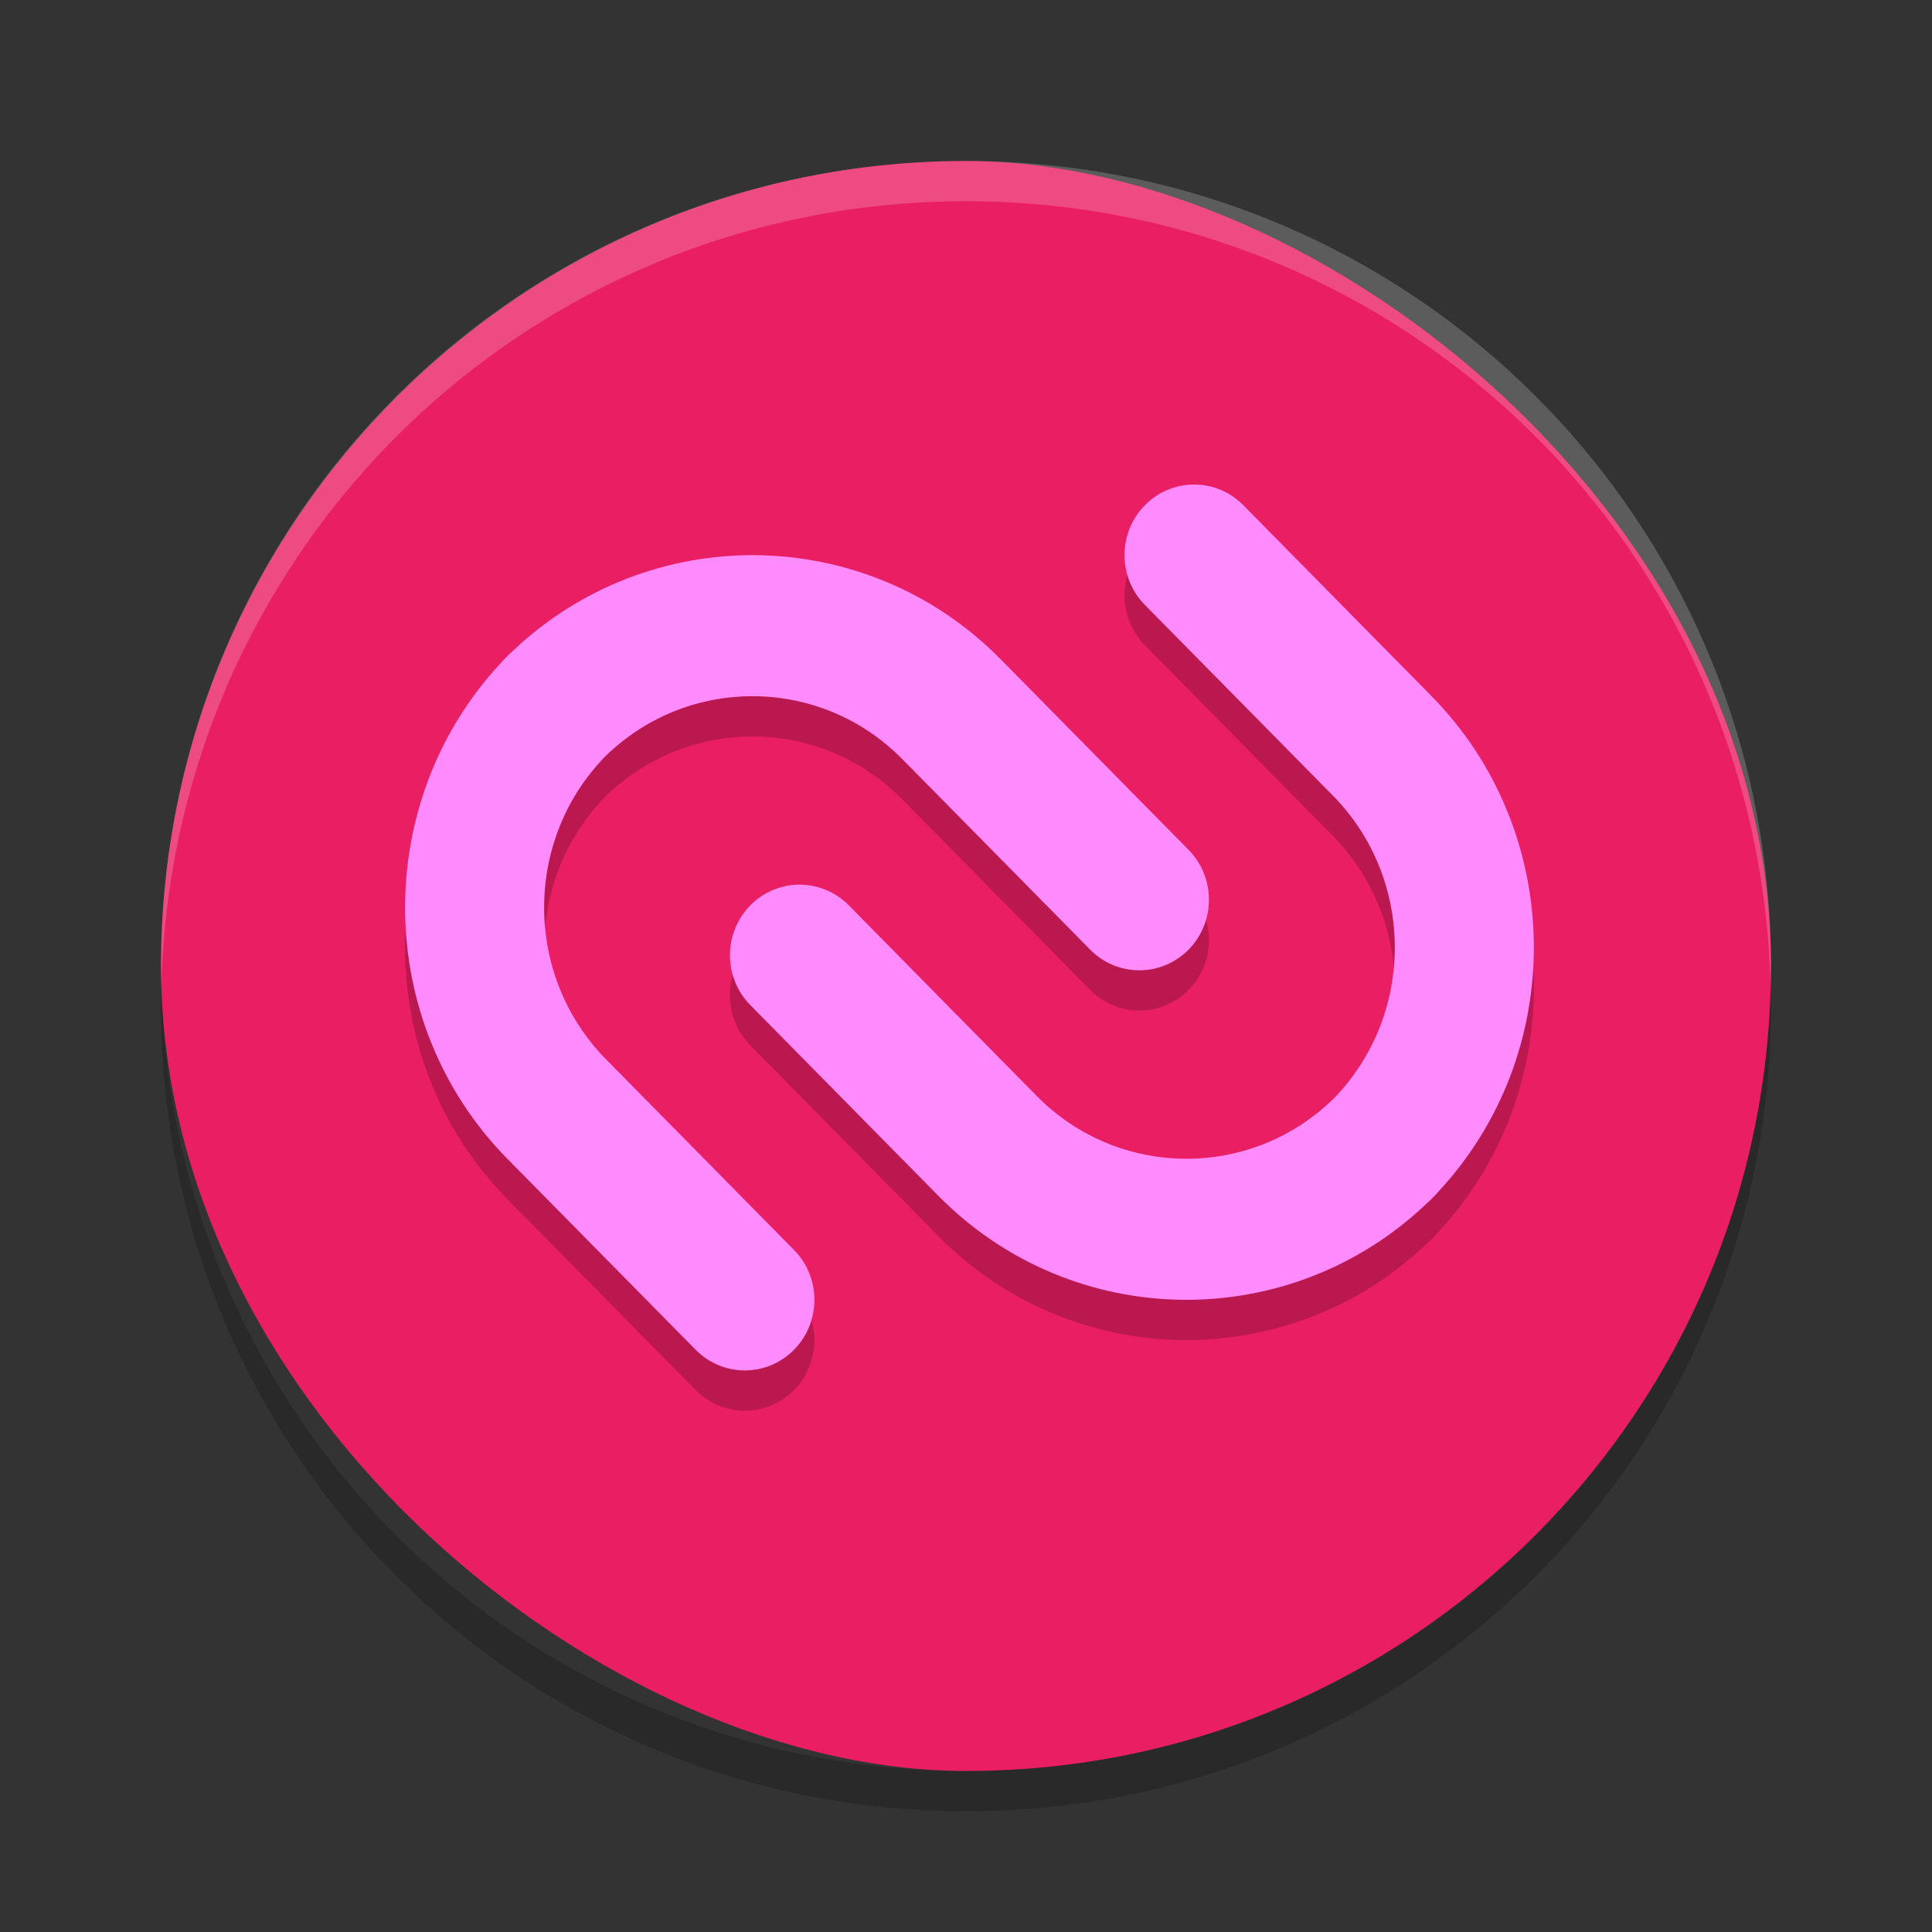 <svg xmlns="http://www.w3.org/2000/svg" width="24" height="24" version="1">
 <rect width="100%" height="100%" fill="#333333" stroke="none"/>
 <g transform="translate(1,1)">
  <rect fill="#e91e63" width="20" height="20" x="-21" y="-21" rx="10" ry="10" transform="matrix(0,-1,-1,0,0,0)"/>
  <path fill="#fff" opacity=".2" d="m11 1c-5.54 0-10 4.46-10 10 0 0.084 0.004 0.166 0.006 0.25 0.132-5.423 4.538-9.75 9.994-9.75 5.456 0 9.862 4.327 9.994 9.75 0.002-0.083 0.006-0.166 0.006-0.25 0-5.54-4.46-10-10-10z"/>
  <path opacity=".2" d="m1.006 11.25c-0.002 0.084-0.006 0.166-0.006 0.25 0 5.54 4.46 10 10 10s10-4.46 10-10c0-0.084-0.004-0.167-0.006-0.25-0.132 5.423-4.538 9.75-9.994 9.75s-9.862-4.327-9.994-9.75z"/>
  <g opacity=".2" style="enable-background:new" transform="matrix(.141 0 0 .143 -17.991 -32.032)">
   <path d="m199.99 286.44 16.56 16.561c2.394 2.393 6.273 2.391 8.667-0.002 2.395-2.396 2.397-6.275 0.003-8.668l-16.561-16.562c-11.85-11.851-31.001-12.044-43.104-0.6-0.111 0.094-0.222 0.191-0.326 0.295-0.051 0.052-0.099 0.105-0.148 0.158-0.052 0.05-0.107 0.097-0.157 0.146-0.106 0.106-0.2 0.215-0.294 0.325-11.445 12.105-11.25 31.254 0.6 43.105l16.561 16.559c2.394 2.394 6.272 2.394 8.666 0 2.394-2.396 2.396-6.275 0.002-8.667l-16.56-16.562c-7.225-7.225-7.275-18.949-0.149-26.24 7.289-7.123 19.014-7.074 26.24 0.152z"/>
   <path d="m221.37 264.39c-2.394 2.394-2.392 6.274 0.002 8.667l16.56 16.56c7.226 7.228 7.271 18.951 0.147 26.242-7.29 7.122-19.013 7.075-26.239-0.15l-16.559-16.561c-2.394-2.393-6.277-2.393-8.671 0-2.394 2.396-2.394 6.279 0 8.672l16.56 16.56c11.851 11.851 31.002 12.044 43.102 0.6 0.111-0.095 0.222-0.188 0.327-0.295 0.051-0.053 0.097-0.104 0.149-0.155 0.051-0.052 0.107-0.1 0.159-0.15 0.104-0.106 0.196-0.216 0.291-0.327 11.447-12.1 11.253-31.251-0.598-43.102l-16.558-16.56c-2.394-2.395-6.279-2.395-8.672-0.001z"/>
  </g>
  <g fill="#ff8bff" style="enable-background:new" transform="matrix(.141 0 0 .143 -17.991 -32.532)">
   <path d="m199.99 286.44 16.56 16.561c2.394 2.393 6.273 2.391 8.667-0.002 2.395-2.396 2.397-6.275 0.003-8.668l-16.561-16.562c-11.85-11.851-31.001-12.044-43.104-0.6-0.111 0.094-0.222 0.191-0.326 0.295-0.051 0.052-0.099 0.105-0.148 0.158-0.052 0.05-0.107 0.097-0.157 0.146-0.106 0.106-0.2 0.215-0.294 0.325-11.445 12.105-11.25 31.254 0.6 43.105l16.561 16.559c2.394 2.394 6.272 2.394 8.666 0 2.394-2.396 2.396-6.275 0.002-8.667l-16.56-16.562c-7.225-7.225-7.275-18.949-0.149-26.24 7.289-7.123 19.014-7.074 26.24 0.152z"/>
   <path d="m221.37 264.39c-2.394 2.394-2.392 6.274 0.002 8.667l16.56 16.56c7.226 7.228 7.271 18.951 0.147 26.242-7.29 7.122-19.013 7.075-26.239-0.15l-16.559-16.561c-2.394-2.393-6.277-2.393-8.671 0-2.394 2.396-2.394 6.279 0 8.672l16.56 16.56c11.851 11.851 31.002 12.044 43.102 0.6 0.111-0.095 0.222-0.188 0.327-0.295 0.051-0.053 0.097-0.104 0.149-0.155 0.051-0.052 0.107-0.1 0.159-0.15 0.104-0.106 0.196-0.216 0.291-0.327 11.447-12.1 11.253-31.251-0.598-43.102l-16.558-16.56c-2.394-2.395-6.279-2.395-8.672-0.001z"/>
  </g>
 </g>
</svg>
